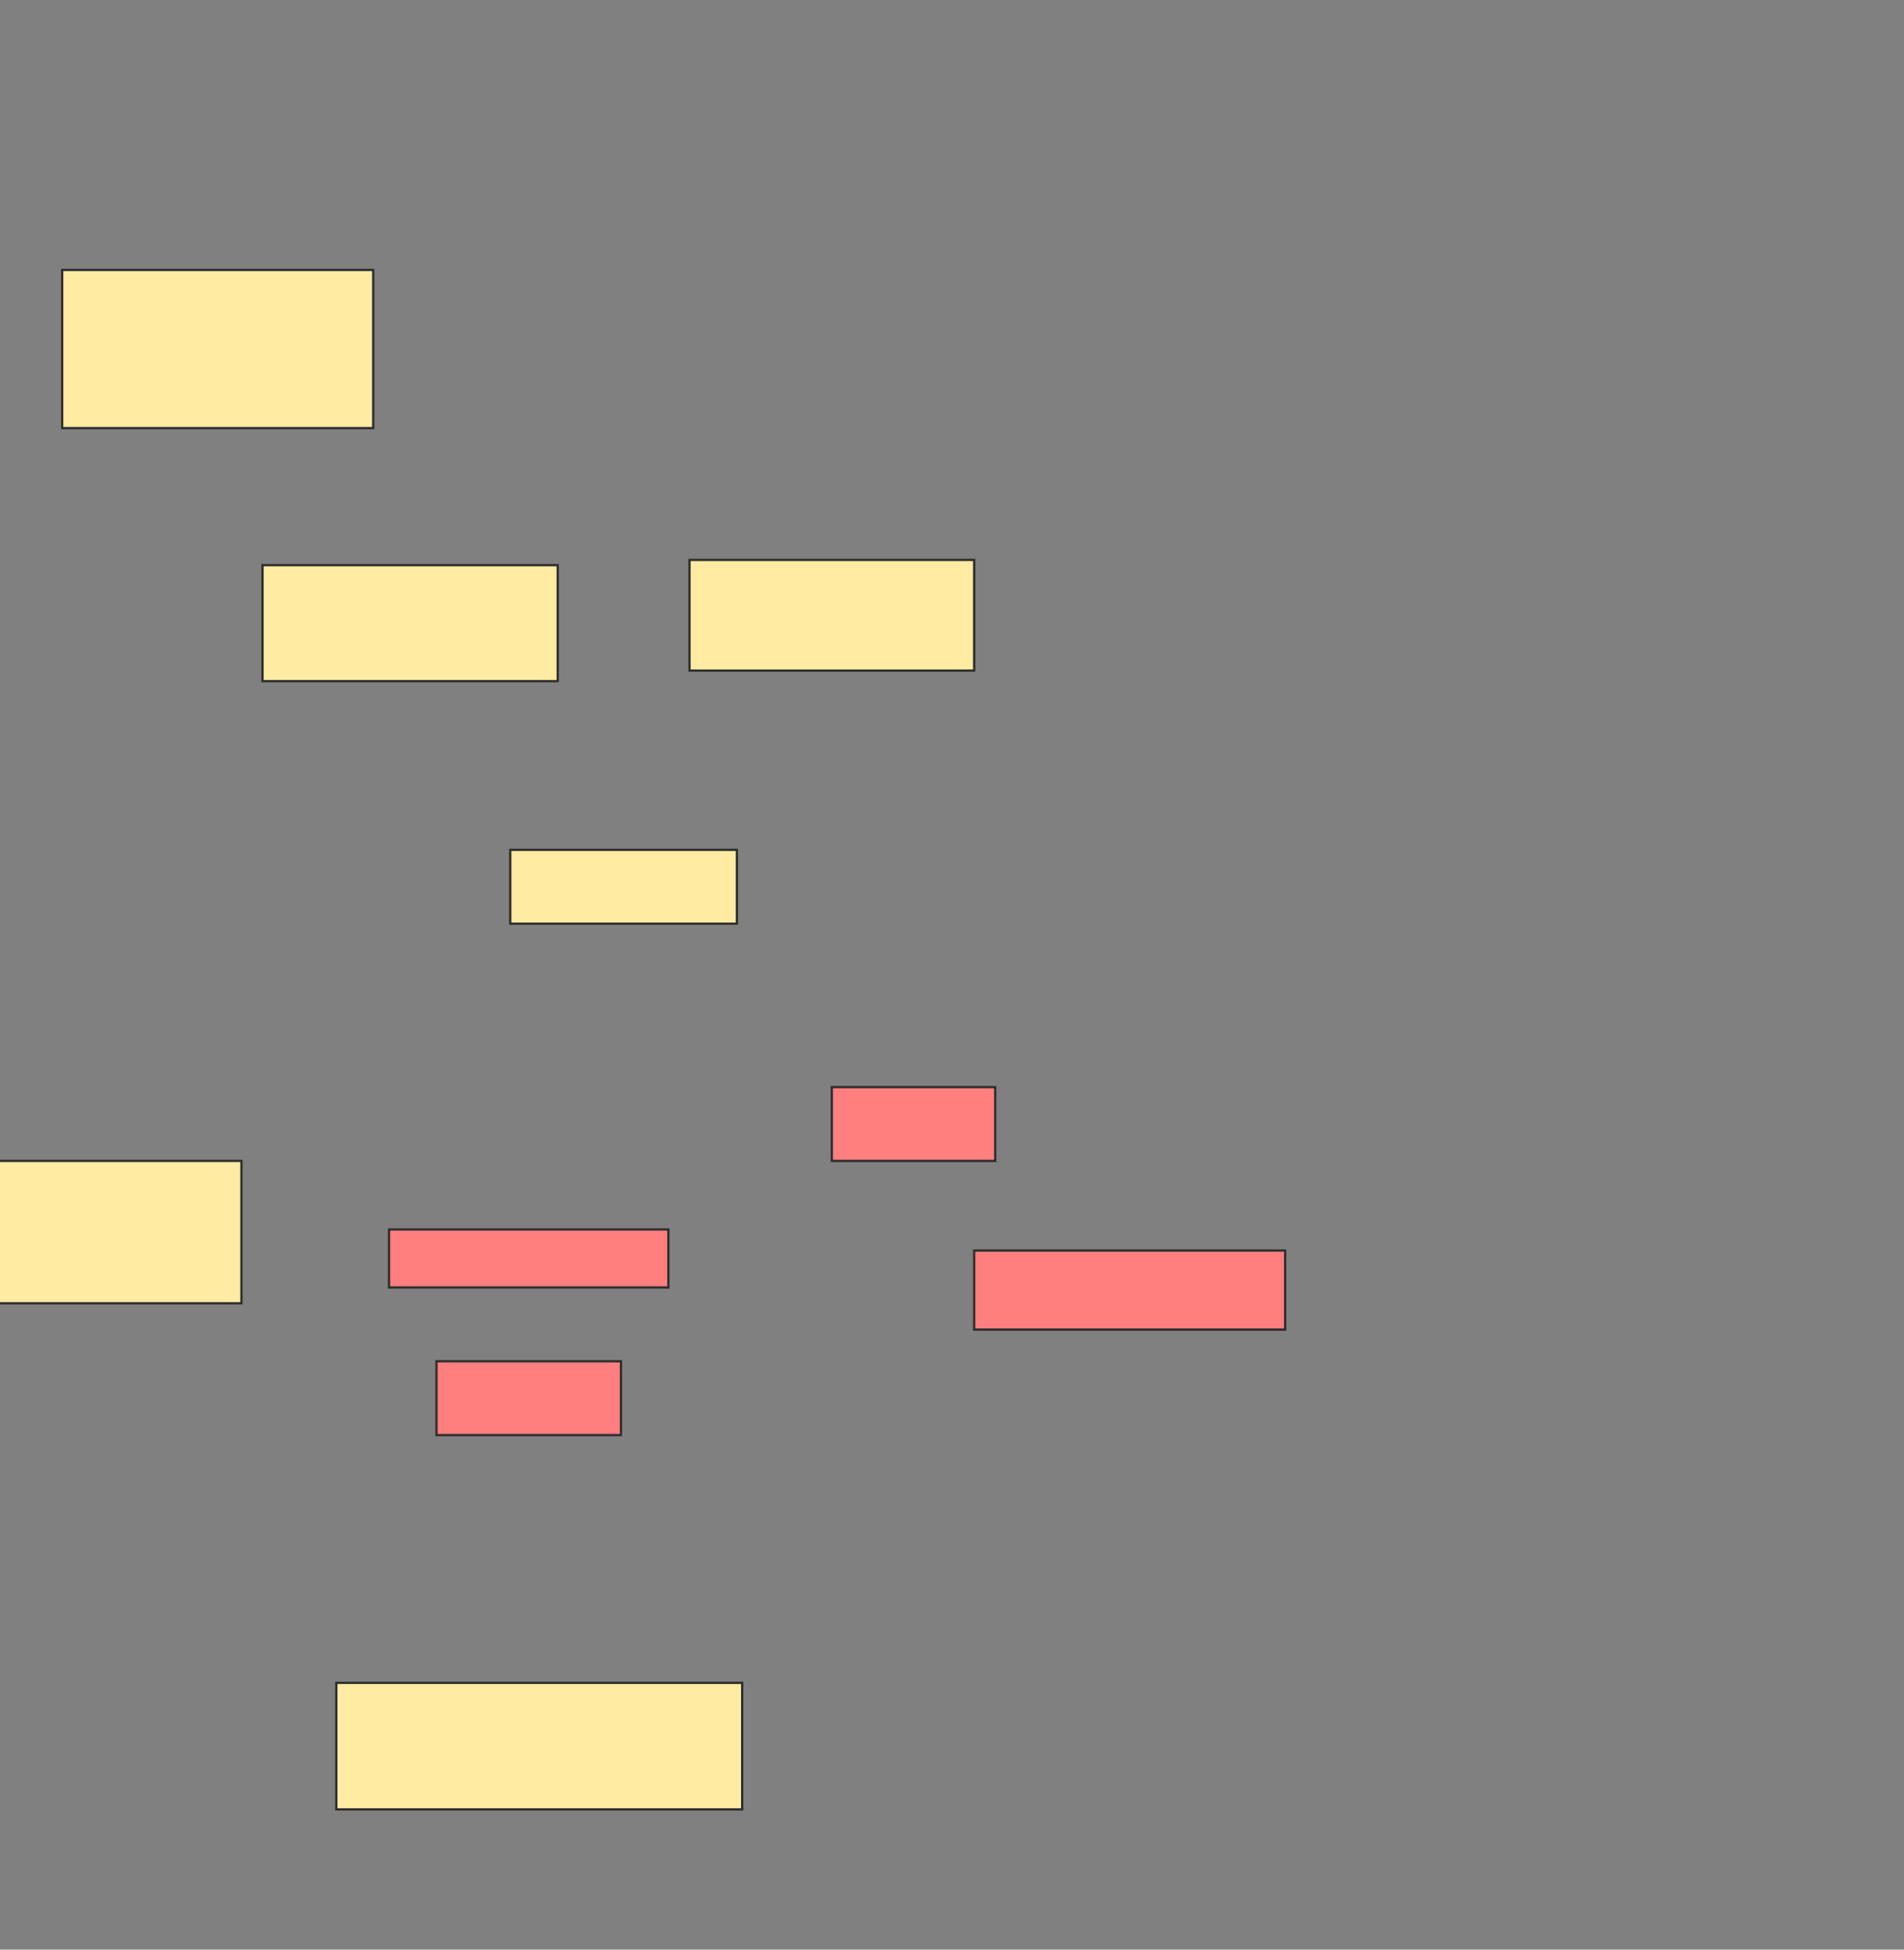 <svg xmlns="http://www.w3.org/2000/svg" width="840" height="860">
 <rect width="100%" height="100%" fill="#808080" stroke="none"/>
 <!-- Created with Image Occlusion Enhanced -->
 <g>
  <title>Labels</title>
 </g>
 <g>
  <title>Masks</title>
  <g id="a943149815bd4a25ba4dbbc64df19be4-ao-1">
   <rect height="69.767" width="137.209" y="119.07" x="27.442" stroke="#2D2D2D" fill="#FFEBA2"/>
   <rect stroke="#2D2D2D" height="51.163" width="130.233" y="249.302" x="115.814" fill="#FFEBA2"/>
   <rect height="32.558" width="100" y="374.884" x="225.116" stroke-linecap="null" stroke-linejoin="null" stroke-dasharray="null" stroke="#2D2D2D" fill="#FFEBA2"/>
   <rect height="48.837" width="125.581" y="246.977" x="304.186" stroke-linecap="null" stroke-linejoin="null" stroke-dasharray="null" stroke="#2D2D2D" fill="#FFEBA2"/>
  </g>
  <g id="a943149815bd4a25ba4dbbc64df19be4-ao-2" class="qshape">
   <rect height="25.581" width="123.256" y="542.326" x="171.628" stroke-linecap="null" stroke-linejoin="null" stroke-dasharray="null" stroke="#2D2D2D" fill="#FF7E7E" class="qshape"/>
   <rect height="32.558" width="72.093" y="479.535" x="366.977" stroke-linecap="null" stroke-linejoin="null" stroke-dasharray="null" stroke="#2D2D2D" fill="#FF7E7E" class="qshape"/>
   <rect height="34.884" width="137.209" y="551.628" x="429.767" stroke-linecap="null" stroke-linejoin="null" stroke-dasharray="null" stroke="#2D2D2D" fill="#FF7E7E" class="qshape"/>
   <rect height="32.558" width="81.395" y="600.465" x="192.558" stroke-linecap="null" stroke-linejoin="null" stroke-dasharray="null" stroke="#2D2D2D" fill="#FF7E7E" class="qshape"/>
  </g>
  <g id="a943149815bd4a25ba4dbbc64df19be4-ao-3">
   <rect height="55.814" width="179.07" y="742.326" x="148.372" stroke-linecap="null" stroke-linejoin="null" stroke-dasharray="null" stroke="#2D2D2D" fill="#FFEBA2"/>
   <rect height="62.791" width="111.628" y="512.093" x="-5.116" stroke-linecap="null" stroke-linejoin="null" stroke-dasharray="null" stroke="#2D2D2D" fill="#FFEBA2"/>
  </g>
 </g>
</svg>